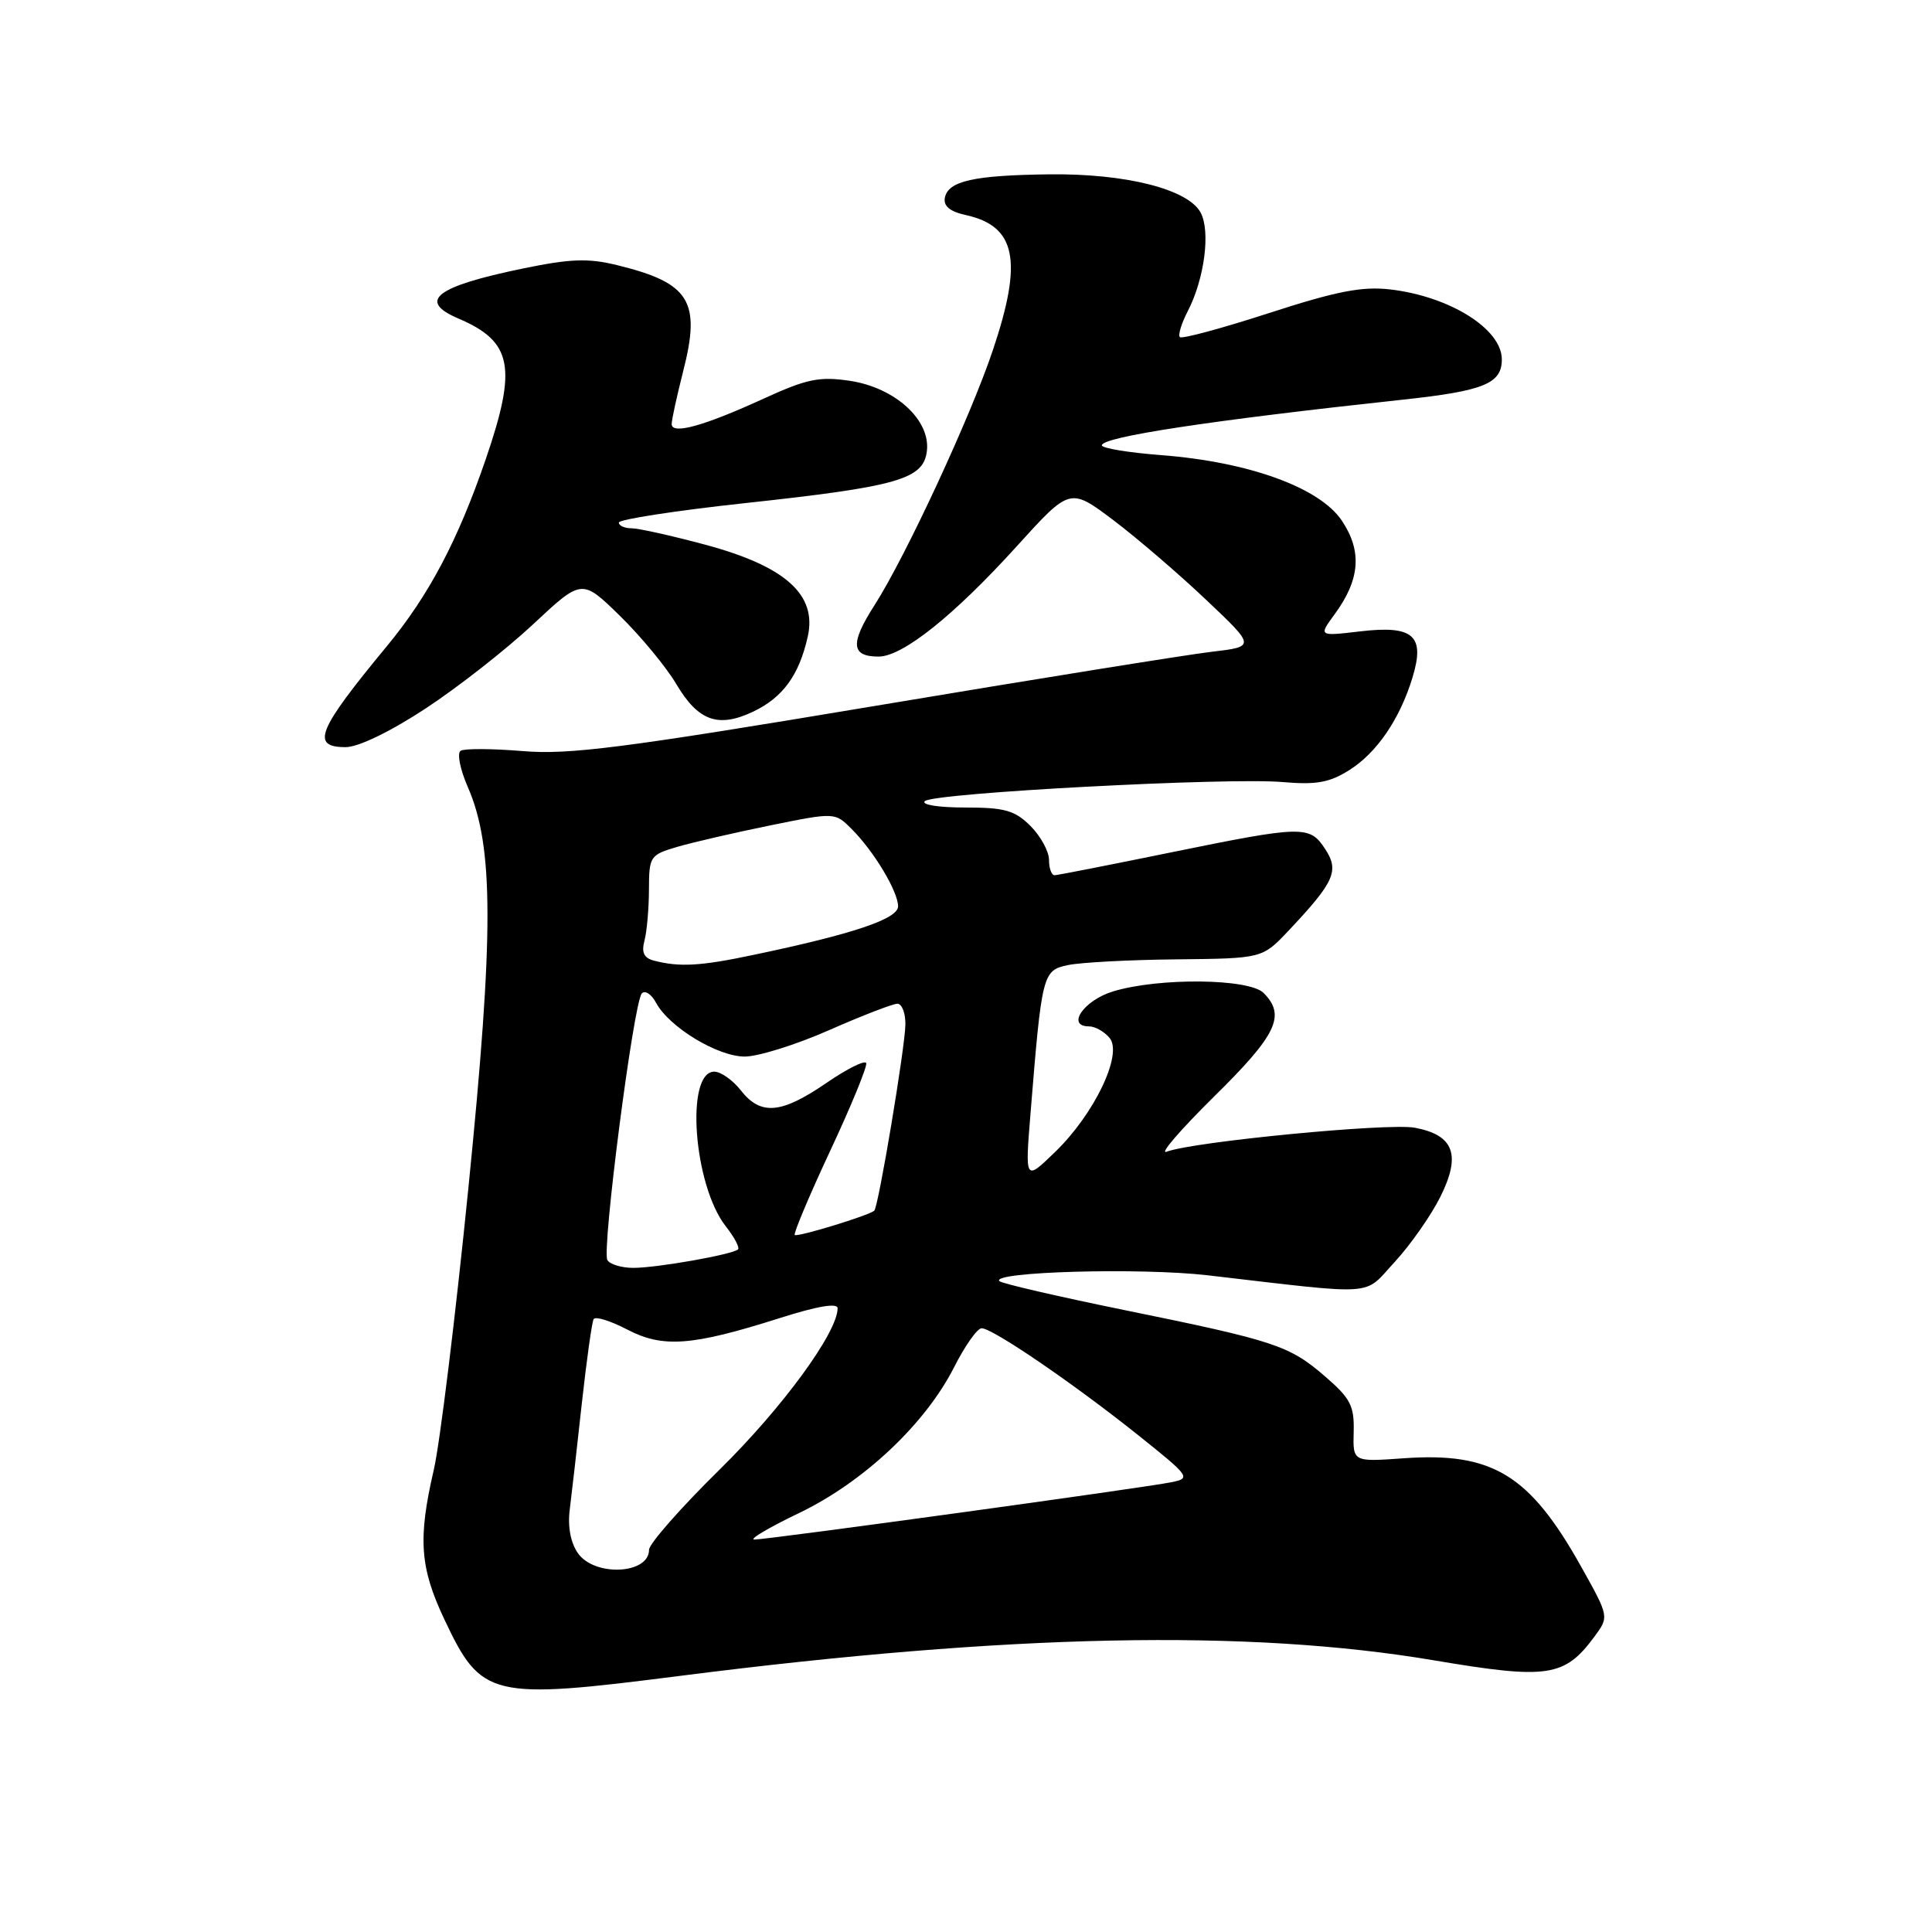 <?xml version="1.0" encoding="UTF-8" standalone="no"?>
<!DOCTYPE svg PUBLIC "-//W3C//DTD SVG 1.1//EN" "http://www.w3.org/Graphics/SVG/1.1/DTD/svg11.dtd" >
<svg xmlns="http://www.w3.org/2000/svg" xmlns:xlink="http://www.w3.org/1999/xlink" version="1.1" viewBox="0 0 256 256">
 <g >
 <path fill="currentColor"
d=" M 90.21 222.05 C 133.84 216.49 165.43 215.85 190.05 220.01 C 205.10 222.55 207.31 222.22 211.27 216.86 C 213.22 214.22 213.22 214.22 209.51 207.59 C 202.69 195.40 197.77 192.39 185.99 193.23 C 179.26 193.71 179.26 193.71 179.37 189.73 C 179.46 186.29 178.95 185.29 175.61 182.41 C 170.84 178.28 168.99 177.67 149.03 173.60 C 140.21 171.80 132.74 170.07 132.43 169.76 C 131.18 168.51 151.09 167.95 160.00 168.98 C 182.91 171.64 180.56 171.80 184.82 167.20 C 186.89 164.95 189.61 161.08 190.85 158.59 C 193.63 153.03 192.66 150.40 187.47 149.43 C 183.98 148.77 158.04 151.28 154.58 152.61 C 153.57 152.99 156.41 149.71 160.87 145.30 C 169.20 137.10 170.41 134.56 167.43 131.57 C 165.51 129.65 153.59 129.52 147.51 131.36 C 143.62 132.53 141.23 136.00 144.30 136.00 C 145.10 136.00 146.33 136.69 147.03 137.54 C 148.81 139.68 145.01 147.63 139.77 152.68 C 135.82 156.50 135.82 156.50 136.55 147.51 C 138.05 129.01 138.15 128.59 141.50 127.88 C 143.15 127.53 149.62 127.18 155.88 127.12 C 167.26 127.00 167.26 127.00 170.71 123.35 C 176.83 116.86 177.49 115.39 175.59 112.50 C 173.53 109.35 172.68 109.37 155.00 112.98 C 147.03 114.61 140.16 115.96 139.75 115.97 C 139.34 115.99 139.00 115.08 139.00 113.95 C 139.00 112.83 137.90 110.80 136.55 109.45 C 134.46 107.37 133.14 107.00 127.85 107.00 C 124.35 107.00 122.02 106.63 122.55 106.15 C 123.77 105.06 162.77 102.99 170.00 103.63 C 174.39 104.01 176.16 103.70 178.76 102.06 C 182.43 99.76 185.48 95.30 187.16 89.78 C 188.86 84.22 187.29 82.83 180.24 83.66 C 174.71 84.31 174.71 84.31 176.84 81.40 C 180.22 76.79 180.51 73.05 177.81 69.00 C 174.87 64.61 165.51 61.21 153.90 60.31 C 149.55 59.98 146.00 59.39 146.00 59.01 C 146.00 57.89 160.44 55.70 185.86 52.96 C 196.62 51.80 199.00 50.84 199.00 47.62 C 199.00 43.59 192.10 39.27 184.20 38.35 C 180.49 37.92 177.10 38.58 168.16 41.48 C 161.93 43.50 156.61 44.94 156.34 44.67 C 156.07 44.40 156.55 42.84 157.40 41.20 C 159.60 36.93 160.42 30.65 159.09 28.17 C 157.43 25.07 149.17 22.98 139.07 23.10 C 129.04 23.22 125.63 23.98 125.20 26.20 C 124.99 27.30 125.86 28.03 127.95 28.49 C 134.64 29.96 135.56 34.50 131.57 46.37 C 128.60 55.24 119.99 73.77 115.88 80.19 C 112.62 85.27 112.76 87.00 116.42 87.00 C 119.60 87.00 126.39 81.58 134.73 72.38 C 141.78 64.60 141.78 64.60 147.52 68.92 C 150.67 71.30 156.20 76.05 159.81 79.47 C 166.37 85.68 166.37 85.68 160.51 86.37 C 157.28 86.75 137.06 90.00 115.57 93.60 C 82.55 99.12 75.37 100.04 69.23 99.52 C 65.22 99.19 61.54 99.17 61.04 99.48 C 60.54 99.79 60.96 101.93 61.98 104.27 C 65.44 112.16 65.46 123.63 62.06 157.45 C 60.35 174.47 58.29 191.26 57.48 194.76 C 55.36 203.90 55.63 207.71 58.90 214.62 C 63.80 224.98 64.99 225.27 90.21 222.05 Z  M 56.38 93.89 C 60.66 91.08 67.08 86.05 70.63 82.73 C 77.10 76.68 77.10 76.68 82.13 81.59 C 84.89 84.29 88.26 88.36 89.61 90.64 C 92.51 95.54 95.16 96.49 99.77 94.31 C 103.73 92.43 105.88 89.48 107.03 84.36 C 108.29 78.80 104.07 75.03 93.43 72.17 C 88.99 70.98 84.61 70.00 83.68 70.00 C 82.76 70.00 82.00 69.66 82.00 69.24 C 82.00 68.83 89.47 67.67 98.60 66.68 C 119.03 64.47 122.38 63.51 122.82 59.74 C 123.29 55.63 118.59 51.36 112.61 50.46 C 108.57 49.86 106.92 50.20 101.19 52.82 C 93.24 56.46 89.00 57.63 89.00 56.19 C 89.00 55.62 89.69 52.48 90.52 49.21 C 92.91 39.89 91.41 37.49 81.76 35.13 C 77.92 34.19 75.57 34.28 69.28 35.58 C 57.71 37.97 55.26 39.87 60.75 42.21 C 67.89 45.26 68.55 48.64 64.37 60.83 C 60.66 71.64 56.82 78.91 51.23 85.66 C 42.04 96.78 41.14 99.00 45.80 99.00 C 47.48 99.00 51.70 96.96 56.38 93.89 Z  M 76.58 205.81 C 75.61 204.43 75.21 202.29 75.49 200.06 C 75.74 198.10 76.46 191.78 77.09 186.00 C 77.73 180.22 78.43 175.18 78.66 174.79 C 78.89 174.39 80.88 175.01 83.09 176.16 C 87.83 178.64 91.68 178.35 103.33 174.65 C 108.32 173.06 111.00 172.61 110.99 173.36 C 110.96 176.58 103.69 186.52 95.37 194.71 C 90.21 199.78 86.00 204.57 86.00 205.36 C 86.00 208.60 78.78 208.95 76.58 205.81 Z  M 105.83 200.51 C 114.41 196.40 122.59 188.71 126.42 181.17 C 127.86 178.32 129.50 176.00 130.07 176.00 C 131.52 176.00 142.13 183.24 150.72 190.09 C 157.69 195.66 157.85 195.87 155.22 196.40 C 151.50 197.16 101.71 204.00 99.96 204.00 C 99.19 204.00 101.83 202.43 105.83 200.51 Z  M 80.48 166.97 C 79.71 165.72 83.95 132.85 85.04 131.64 C 85.47 131.17 86.32 131.73 86.93 132.87 C 88.66 136.10 95.09 140.00 98.68 140.00 C 100.45 140.00 105.49 138.43 109.86 136.50 C 114.24 134.57 118.31 133.00 118.91 133.00 C 119.51 133.00 119.99 134.24 119.97 135.75 C 119.93 138.79 116.39 159.98 115.84 160.43 C 115.04 161.09 105.63 163.96 105.31 163.64 C 105.12 163.45 107.23 158.43 110.01 152.48 C 112.79 146.54 114.93 141.31 114.78 140.87 C 114.63 140.43 112.25 141.61 109.50 143.50 C 103.52 147.60 100.81 147.84 98.18 144.50 C 97.10 143.12 95.51 142.00 94.65 142.00 C 90.78 142.00 91.89 157.05 96.17 162.49 C 97.30 163.93 98.03 165.30 97.79 165.55 C 97.11 166.22 87.07 168.00 83.92 168.00 C 82.38 168.00 80.83 167.54 80.48 166.97 Z  M 86.66 127.29 C 85.33 126.95 84.98 126.22 85.39 124.66 C 85.71 123.47 85.98 120.43 85.99 117.91 C 86.00 113.47 86.12 113.28 89.75 112.21 C 91.81 111.61 97.35 110.33 102.06 109.37 C 110.63 107.63 110.63 107.63 112.85 109.85 C 115.80 112.80 118.99 118.11 119.00 120.09 C 119.00 121.76 113.10 123.75 99.79 126.54 C 92.82 128.01 90.05 128.17 86.66 127.29 Z "/>
</g>
</svg>